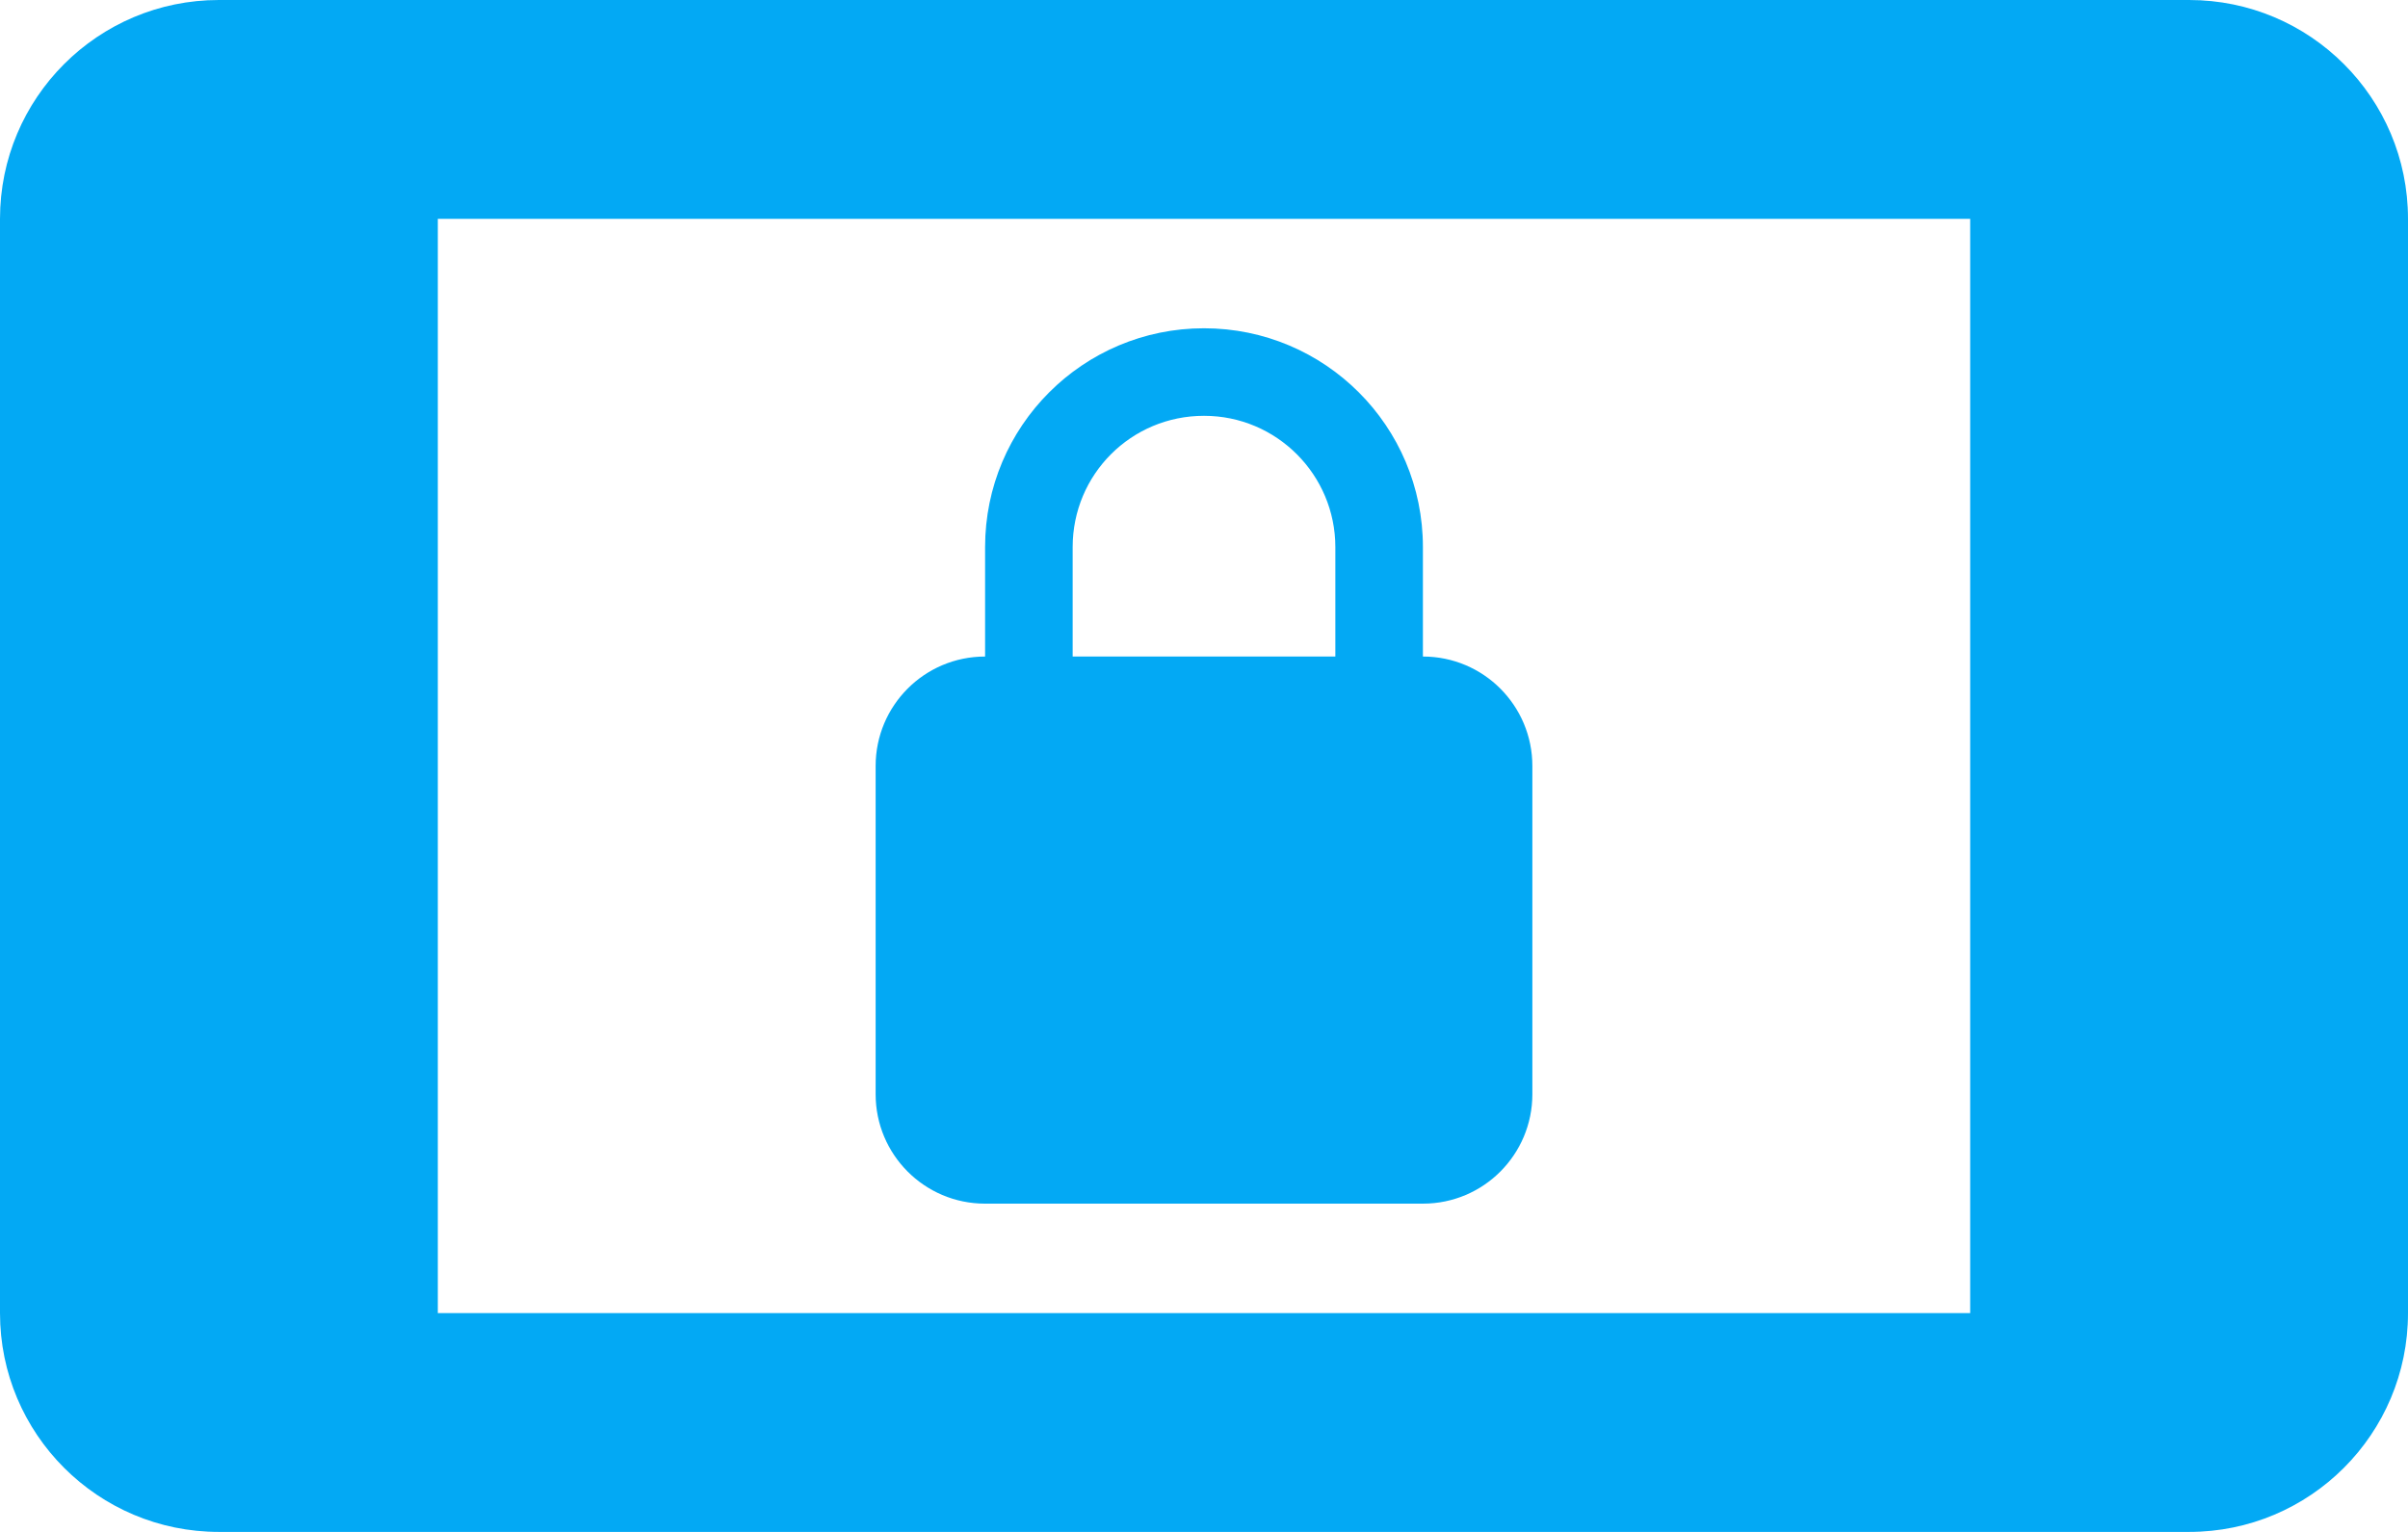 <?xml version="1.0" encoding="UTF-8" standalone="no"?>
<svg
   xmlns:dc="http://purl.org/dc/elements/1.1/"
   xmlns:cc="http://creativecommons.org/ns#"
   xmlns:rdf="http://www.w3.org/1999/02/22-rdf-syntax-ns#"
   xmlns:svg="http://www.w3.org/2000/svg"
   xmlns="http://www.w3.org/2000/svg"
   xmlns:sodipodi="http://sodipodi.sourceforge.net/DTD/sodipodi-0.dtd"
   xmlns:inkscape="http://www.inkscape.org/namespaces/inkscape"
   width="44"
   height="28"
   viewBox="0 0 44 28"
   id="svg2"
   version="1.1"
   inkscape:version="0.91 r13725"
   sodipodi:docname="system-lock-screen.svg"
   style="fill:#03A9F4">
  <defs
     id="defs8" />
  <sodipodi:namedview
     pagecolor="#ffffff"
     bordercolor="#666666"
     borderopacity="1"
     objecttolerance="10"
     gridtolerance="10"
     guidetolerance="10"
     inkscape:pageopacity="0"
     inkscape:pageshadow="2"
     inkscape:window-width="683"
     inkscape:window-height="480"
     id="namedview6"
     showgrid="false"
     fit-margin-top="0"
     fit-margin-left="0"
     fit-margin-right="0"
     fit-margin-bottom="0"
     inkscape:zoom="4.916666666666667"
     inkscape:cx="22"
     inkscape:cy="13.99999999999999"
     inkscape:window-x="0"
     inkscape:window-y="30"
     inkscape:window-maximized="0"
     inkscape:current-layer="svg2" />
  <path
     d="M 40,0 4,0 C 1.79,0 0,1.79 0,4 l 0,20 c 0,2.21 1.79,4 4,4 l 36,0 c 2.21,0 4,-1.79 4,-4 L 44,4 C 44,1.79 42.21,0 40,0 Z M 36,24 8,24 8,4 36,4 36,24 Z m -18,-2 8,0 c 1.11,0 2,-0.9 2,-2 l 0,-6 c 0,-1.1 -0.89,-2 -2,-2 l 0,-2 C 26,7.79 24.21,6 22,6 19.79,6 18,7.79 18,10 l 0,2 c -1.11,0 -2,0.9 -2,2 l 0,6 c 0,1.1 0.89,2 2,2 z m 1.6,-12 c 0,-1.33 1.07,-2.4 2.4,-2.4 1.33,0 2.4,1.08 2.4,2.4 l 0,2 -4.8,0 0,-2 z"
     id="path4"
     inkscape:connector-curvature="0" />
</svg>
